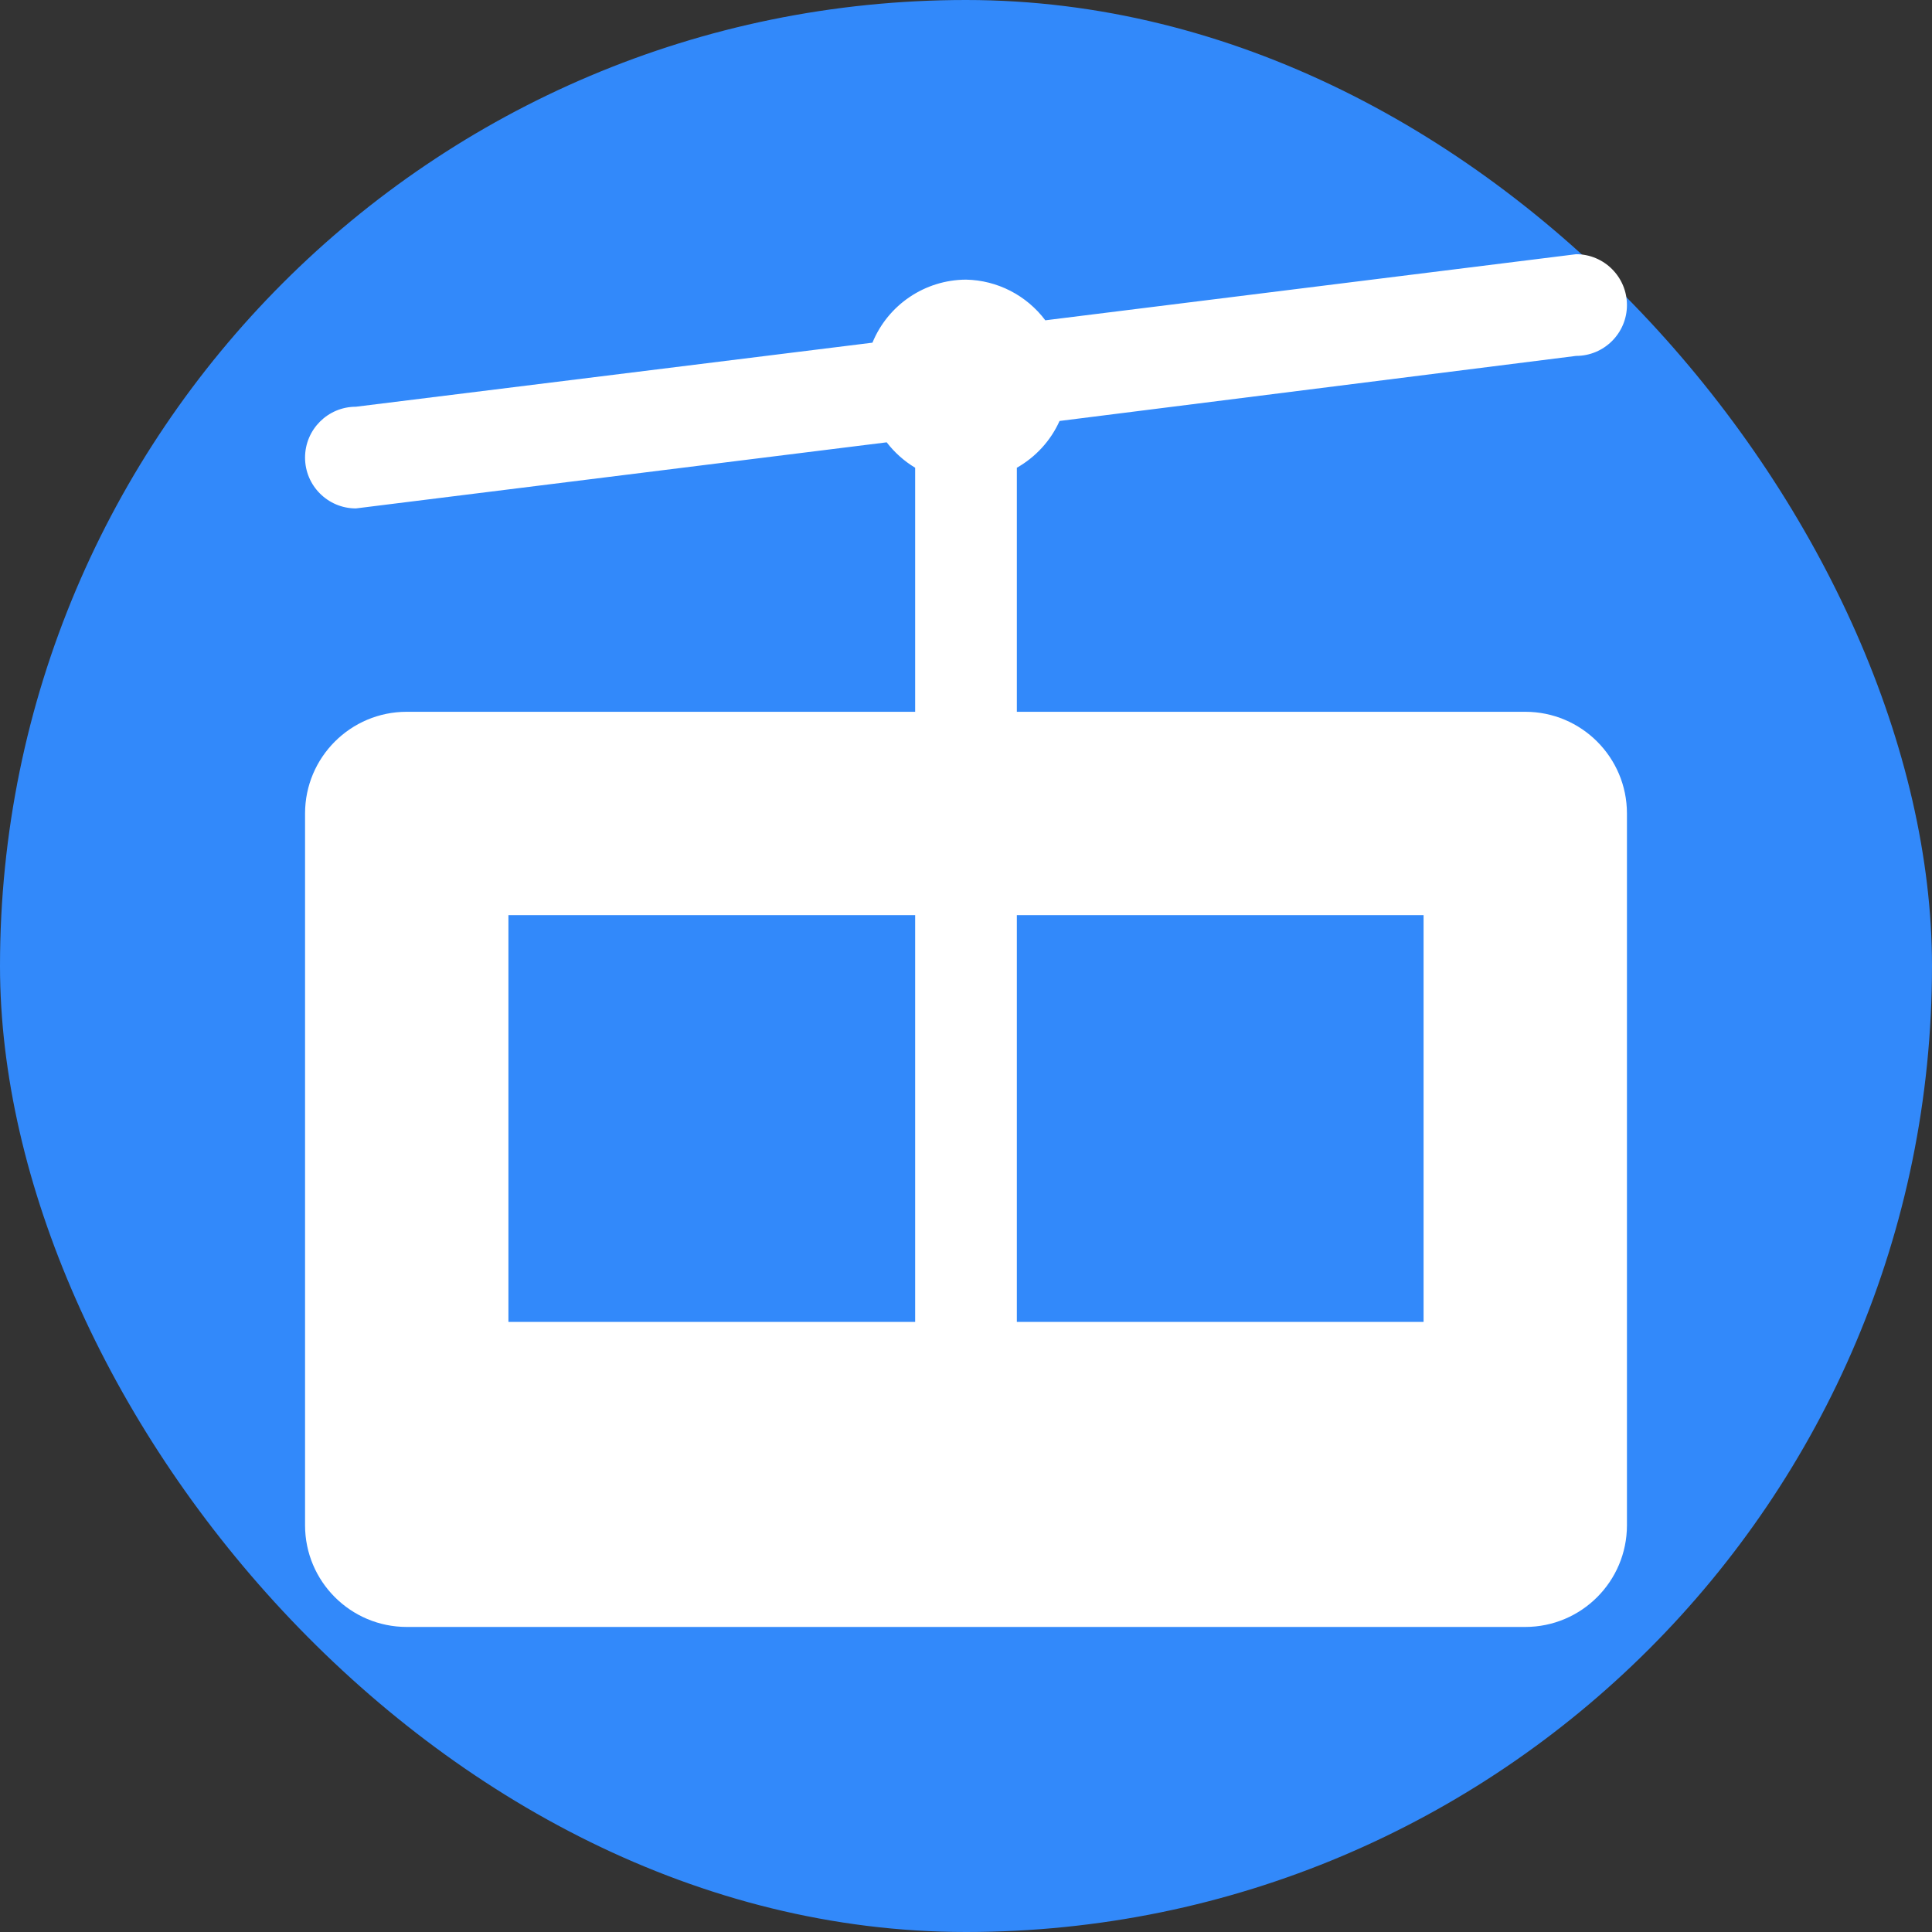 <svg xmlns="http://www.w3.org/2000/svg" viewBox="0 0 19 19" height="19" width="19"><rect x="0" y="0" width="19" height="19" fill="#333333" stroke="none"/><title>aerialway_15.svg</title><rect fill="none" x="0" y="0" width="19" height="19"></rect><rect x="0" y="0" width="19" height="19" rx="9.5" ry="9.5" fill="#3289fa"></rect><path fill="#fff" transform="translate(2 2)" d="M13,5H8V2.6c0.185-0.105,0.333-0.266,0.42-0.46L13.5,1.5C13.776,1.5,14,1.276,14,1s-0.224-0.5-0.5-0.5L8.28,1.15
	C8.095,0.904,7.808,0.756,7.5,0.75C7.096,0.752,6.733,0.997,6.58,1.37L1.5,2C1.224,2,1,2.224,1,2.5S1.224,3,1.5,3
	l5.22-0.65C6.797,2.45,6.892,2.535,7,2.6V5H2C1.448,5,1,5.448,1,6v7c0,0.552,0.448,1,1,1h11c0.552,0,1-0.448,1-1V6
	C14,5.448,13.552,5,13,5z M7,11H3V7h4V11z M12,11H8V7h4V11z"></path></svg>